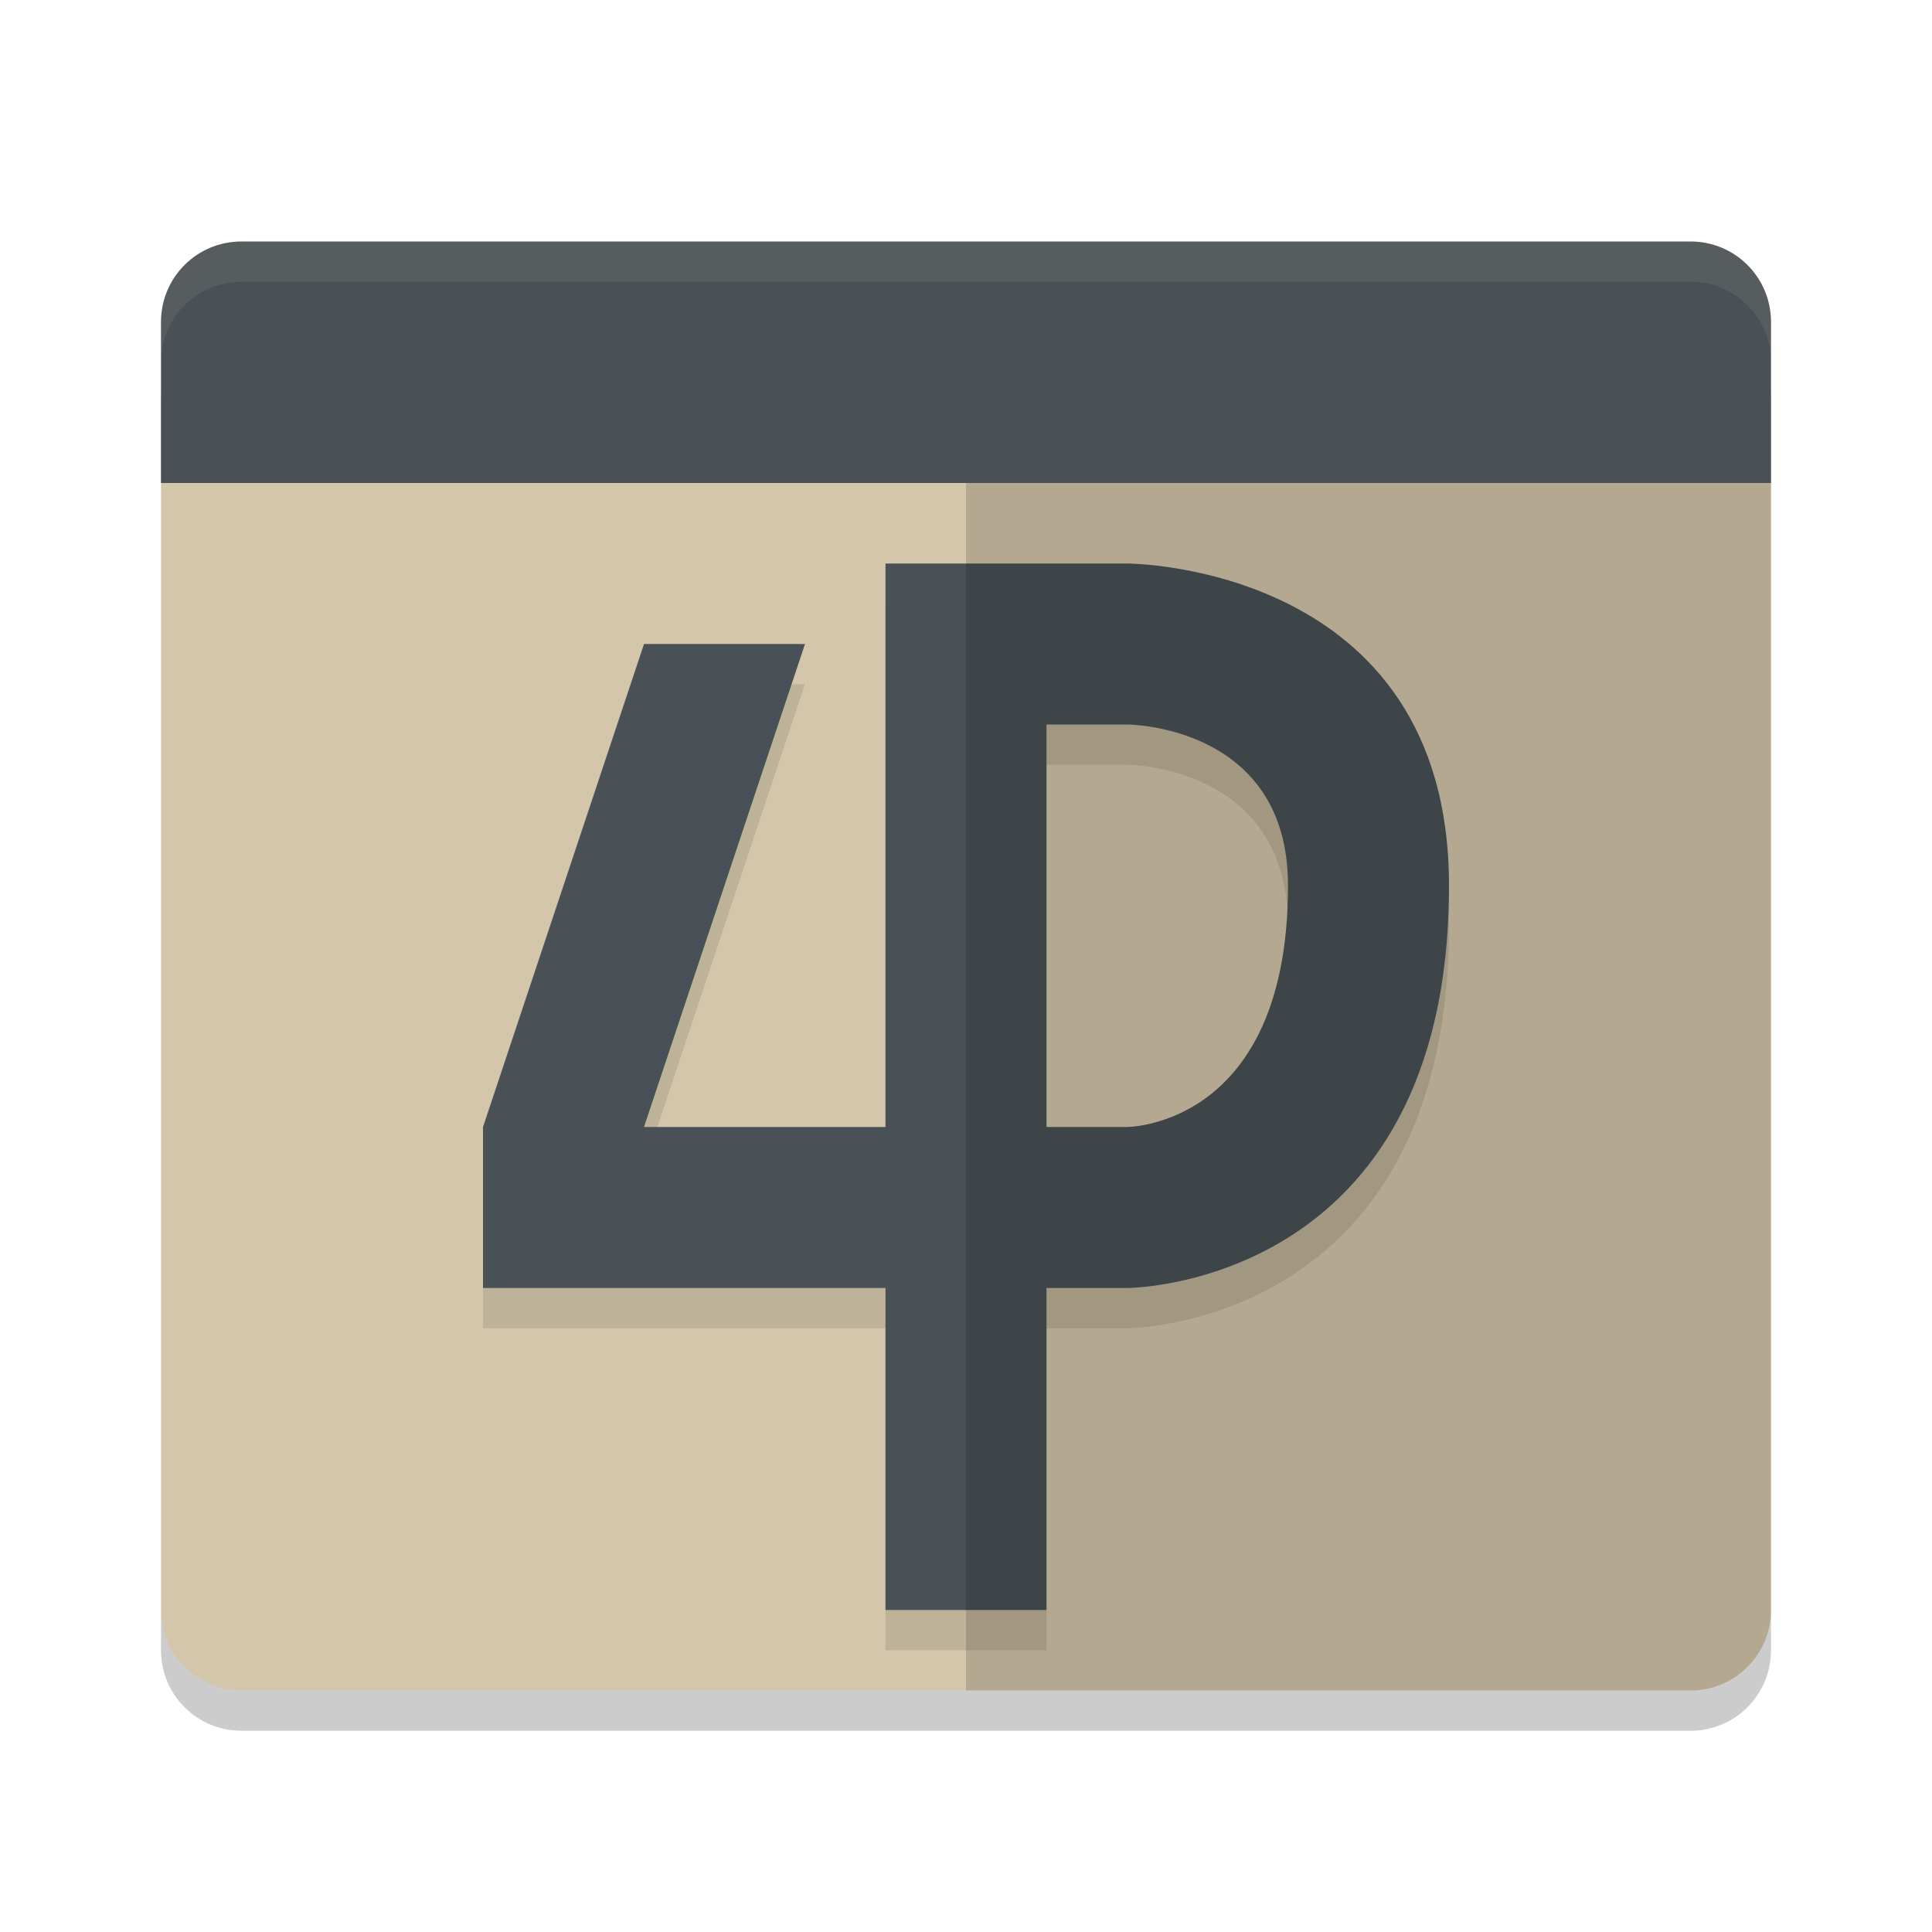 <svg width="24" height="24" version="1.1" xmlns="http://www.w3.org/2000/svg">
 <g transform="translate(1,1)">
  <path d="m21 19v-15c0-0.554-0.446-1-1-1h-18c-0.554 0-1 0.446-1 1v15c0 0.554 0.446 1 1 1h18c0.554 0 1-0.446 1-1z" style="fill:#d3c6aa"/>
  <path d="m10 6.5v7h-3l2-6h-2l-2 6v2h5v4h2v-4h1s4 0 4-5c0-4-4-4-4-4h-1zm2 2h1s2 0 2 2c0 3-2 3-2 3h-1z" style="opacity:.1"/>
  <path d="m10 6v7h-3l2-6h-2l-2 6v2h5v4h2v-4h1s4 0 4-5c0-4-4-4-4-4h-1zm2 2h1s2 0 2 2c0 3-2 3-2 3h-1z" style="fill:#495156"/>
  <path d="m21 19v-14h-10v15h9c0.554 0 1-0.446 1-1z" style="opacity:.15"/>
  <path d="m21 5v-2c0-0.554-0.446-1-1-1h-18c-0.554 0-1 0.446-1 1v2z" style="fill:#495156"/>
  <path d="m2 2c-0.554 0-1 0.446-1 1v0.5c0-0.554 0.446-1 1-1h18c0.554 0 1 0.446 1 1v-0.5c0-0.554-0.446-1-1-1z" style="fill:#d3c6aa;opacity:.1"/>
  <path d="m1 19v0.5c0 0.554 0.446 1 1 1h18c0.554 0 1-0.446 1-1v-0.5c0 0.554-0.446 1-1 1h-18c-0.554 0-1-0.446-1-1z" style="opacity:.2"/>
 </g>
</svg>
